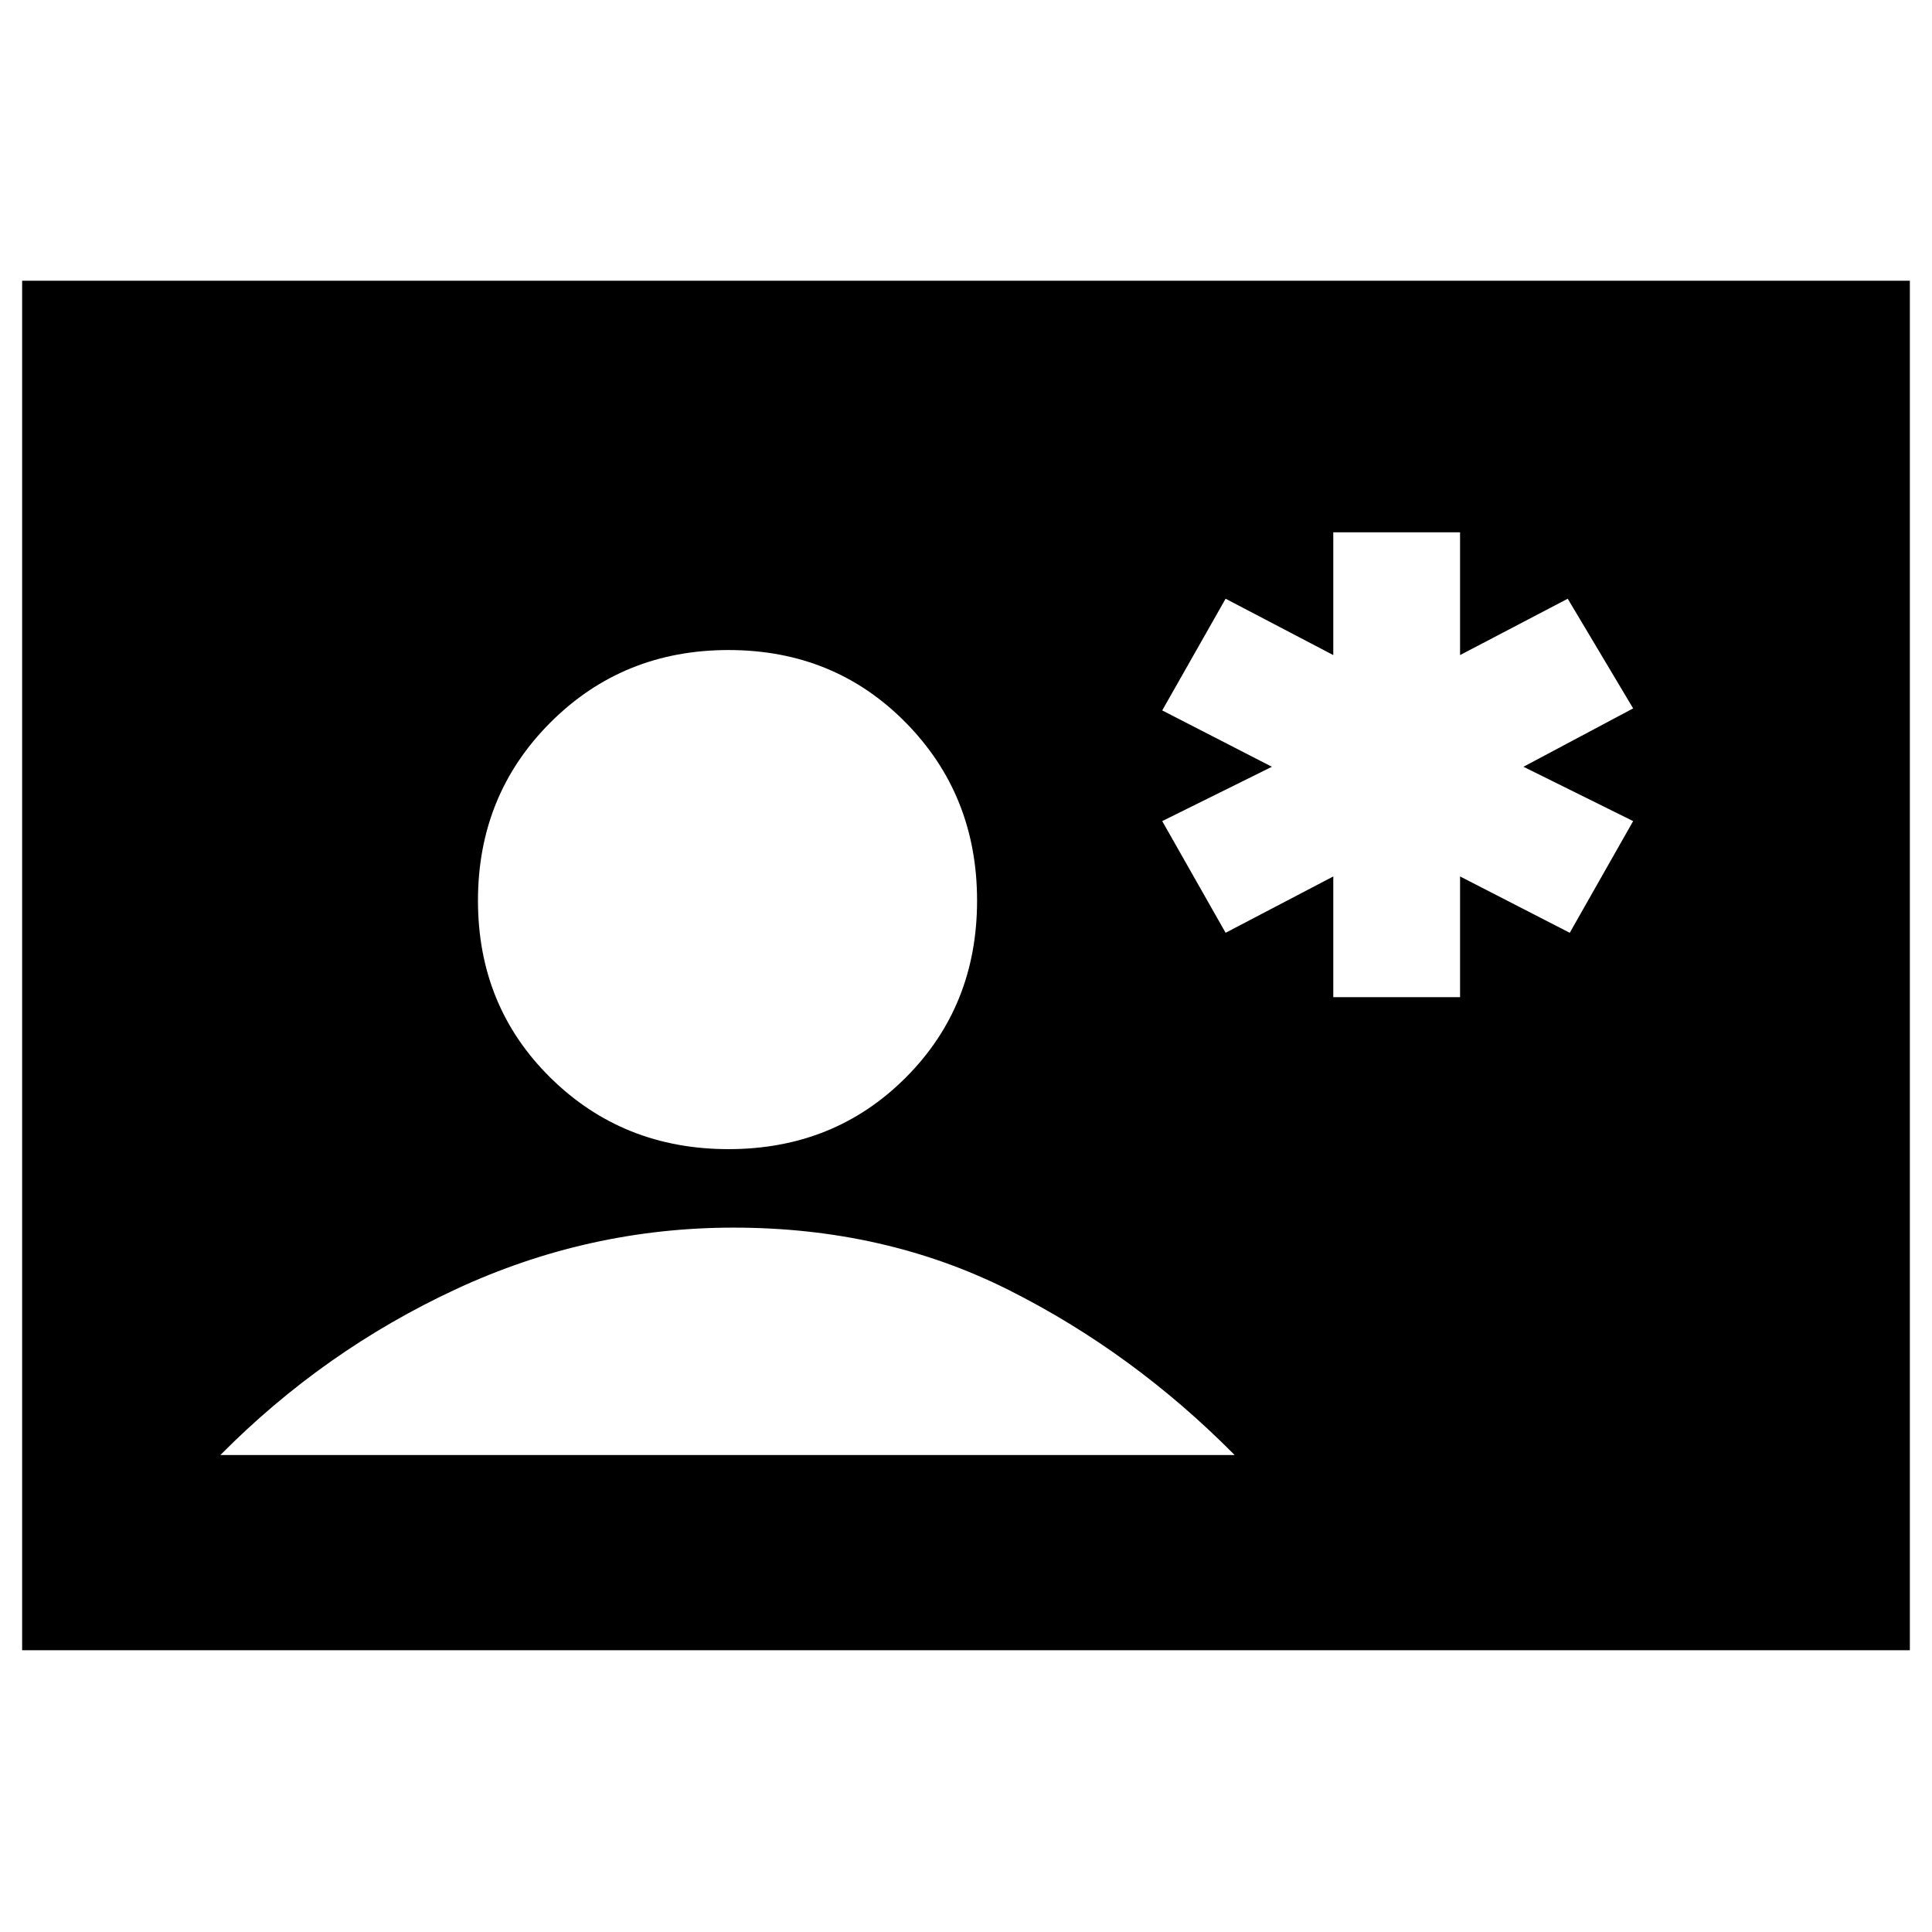 <svg xmlns="http://www.w3.org/2000/svg" height="20" viewBox="0 -960 960 960" width="20"><path d="M11-140v-680.5h938V-140H11Zm351-249q52.5 0 88-35.5t35.5-88q0-52.5-35.5-88.5t-88-36q-52.5 0-88.5 36t-36 88.5q0 52.5 36 88T362-389ZM109.5-237h504q-50.5-51-112.25-82T364.5-350q-72 0-137.75 30.5T109.5-237Zm553-227.5h63v-60l54.5 28 31.5-55.5-54.5-27 54.5-29-32.5-54.5-53.5 28v-61h-63v61l-53.5-28-31.5 55.5 54.5 28-54.5 27 31.5 55.5 53.5-28v60Z"/></svg>